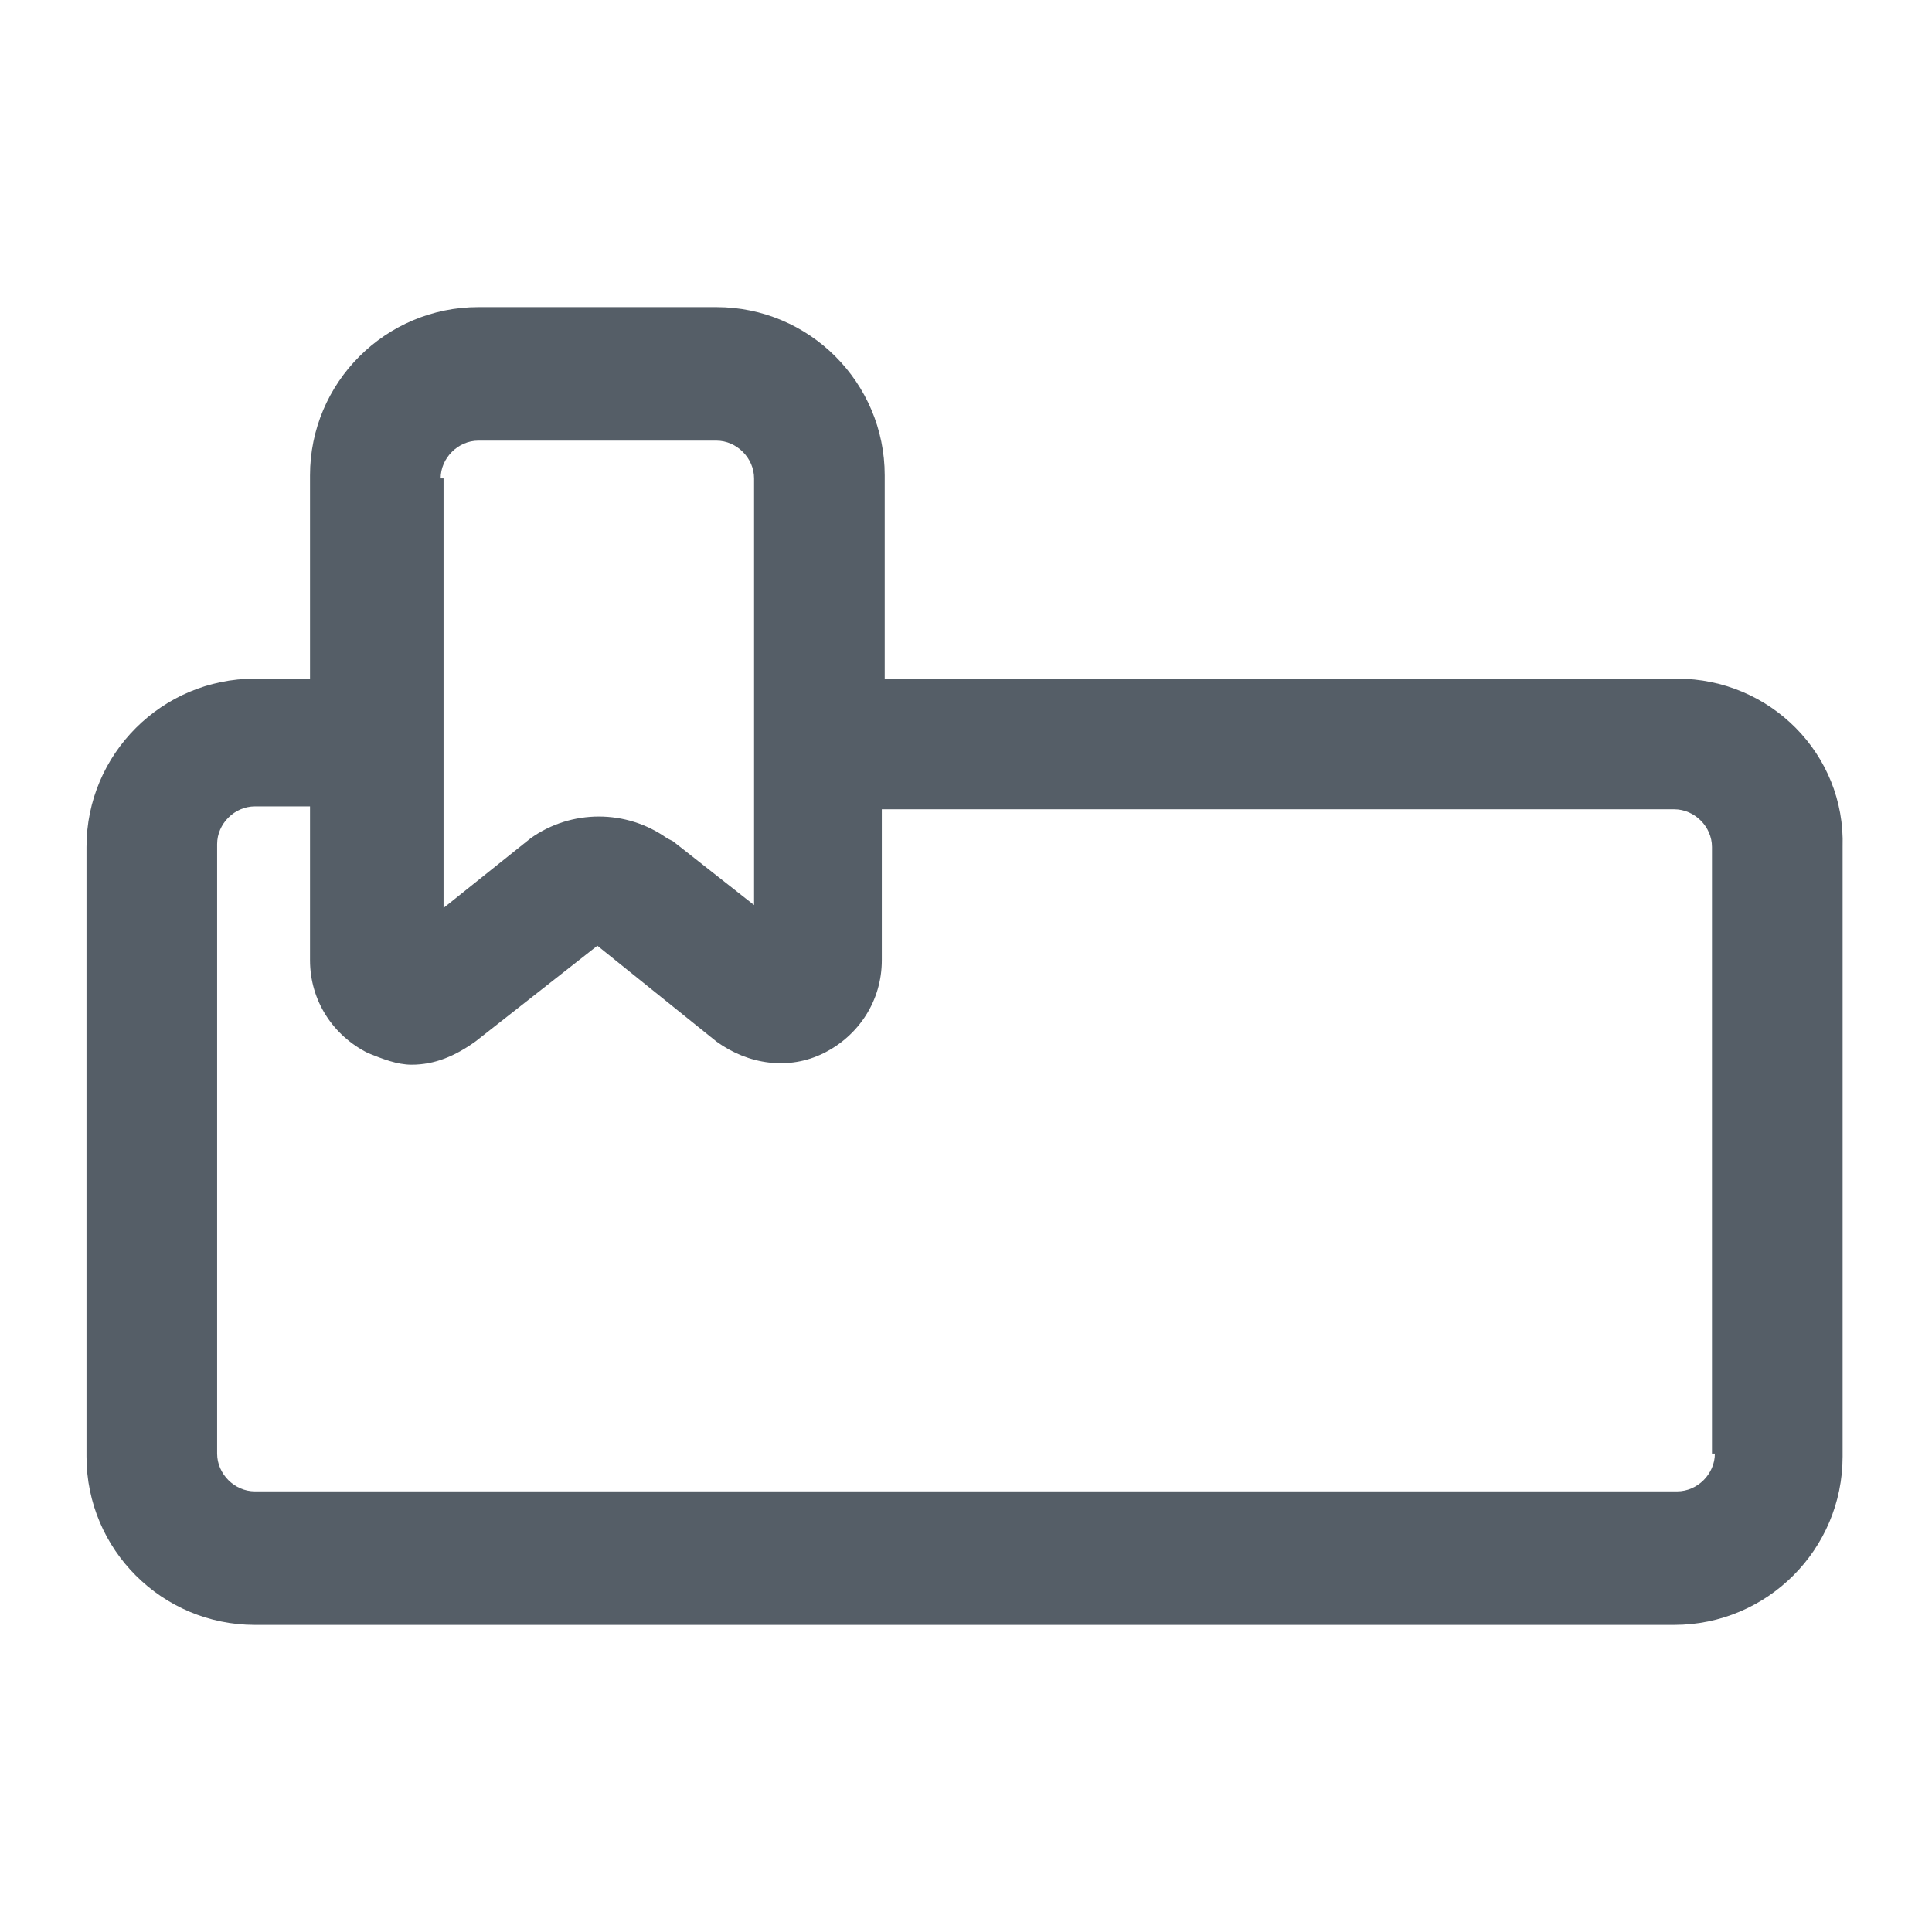 <svg width="26" height="26" viewBox="0 0 26 26" fill="none" xmlns="http://www.w3.org/2000/svg">
<path d="M22.57 9.133H11.906V6.398C11.906 5.148 10.891 4.133 9.641 4.133H6.438C5.188 4.133 4.172 5.148 4.172 6.398V9.133H3.43C2.18 9.133 1.164 10.148 1.164 11.398V19.602C1.164 20.852 2.18 21.867 3.43 21.867H22.531C23.781 21.867 24.797 20.852 24.797 19.602V11.398C24.836 10.148 23.82 9.133 22.57 9.133ZM5.93 6.438C5.93 6.164 6.164 5.93 6.438 5.93H9.641C9.914 5.93 10.148 6.164 10.148 6.438V12.18L9.055 11.32L8.977 11.281C8.43 10.891 7.688 10.891 7.141 11.281L5.969 12.219V6.438H5.93ZM23.078 19.562C23.078 19.836 22.844 20.07 22.57 20.07H3.43C3.156 20.07 2.922 19.836 2.922 19.562V11.359C2.922 11.086 3.156 10.852 3.43 10.852H4.172V12.922C4.172 13.469 4.484 13.938 4.953 14.172C5.148 14.25 5.344 14.328 5.539 14.328C5.852 14.328 6.125 14.211 6.398 14.016L8.039 12.727L9.641 14.016C10.07 14.328 10.617 14.406 11.086 14.172C11.555 13.938 11.867 13.469 11.867 12.922V10.891H22.531C22.805 10.891 23.039 11.125 23.039 11.398V19.562H23.078Z" fill="#555E67"/>
</svg>
